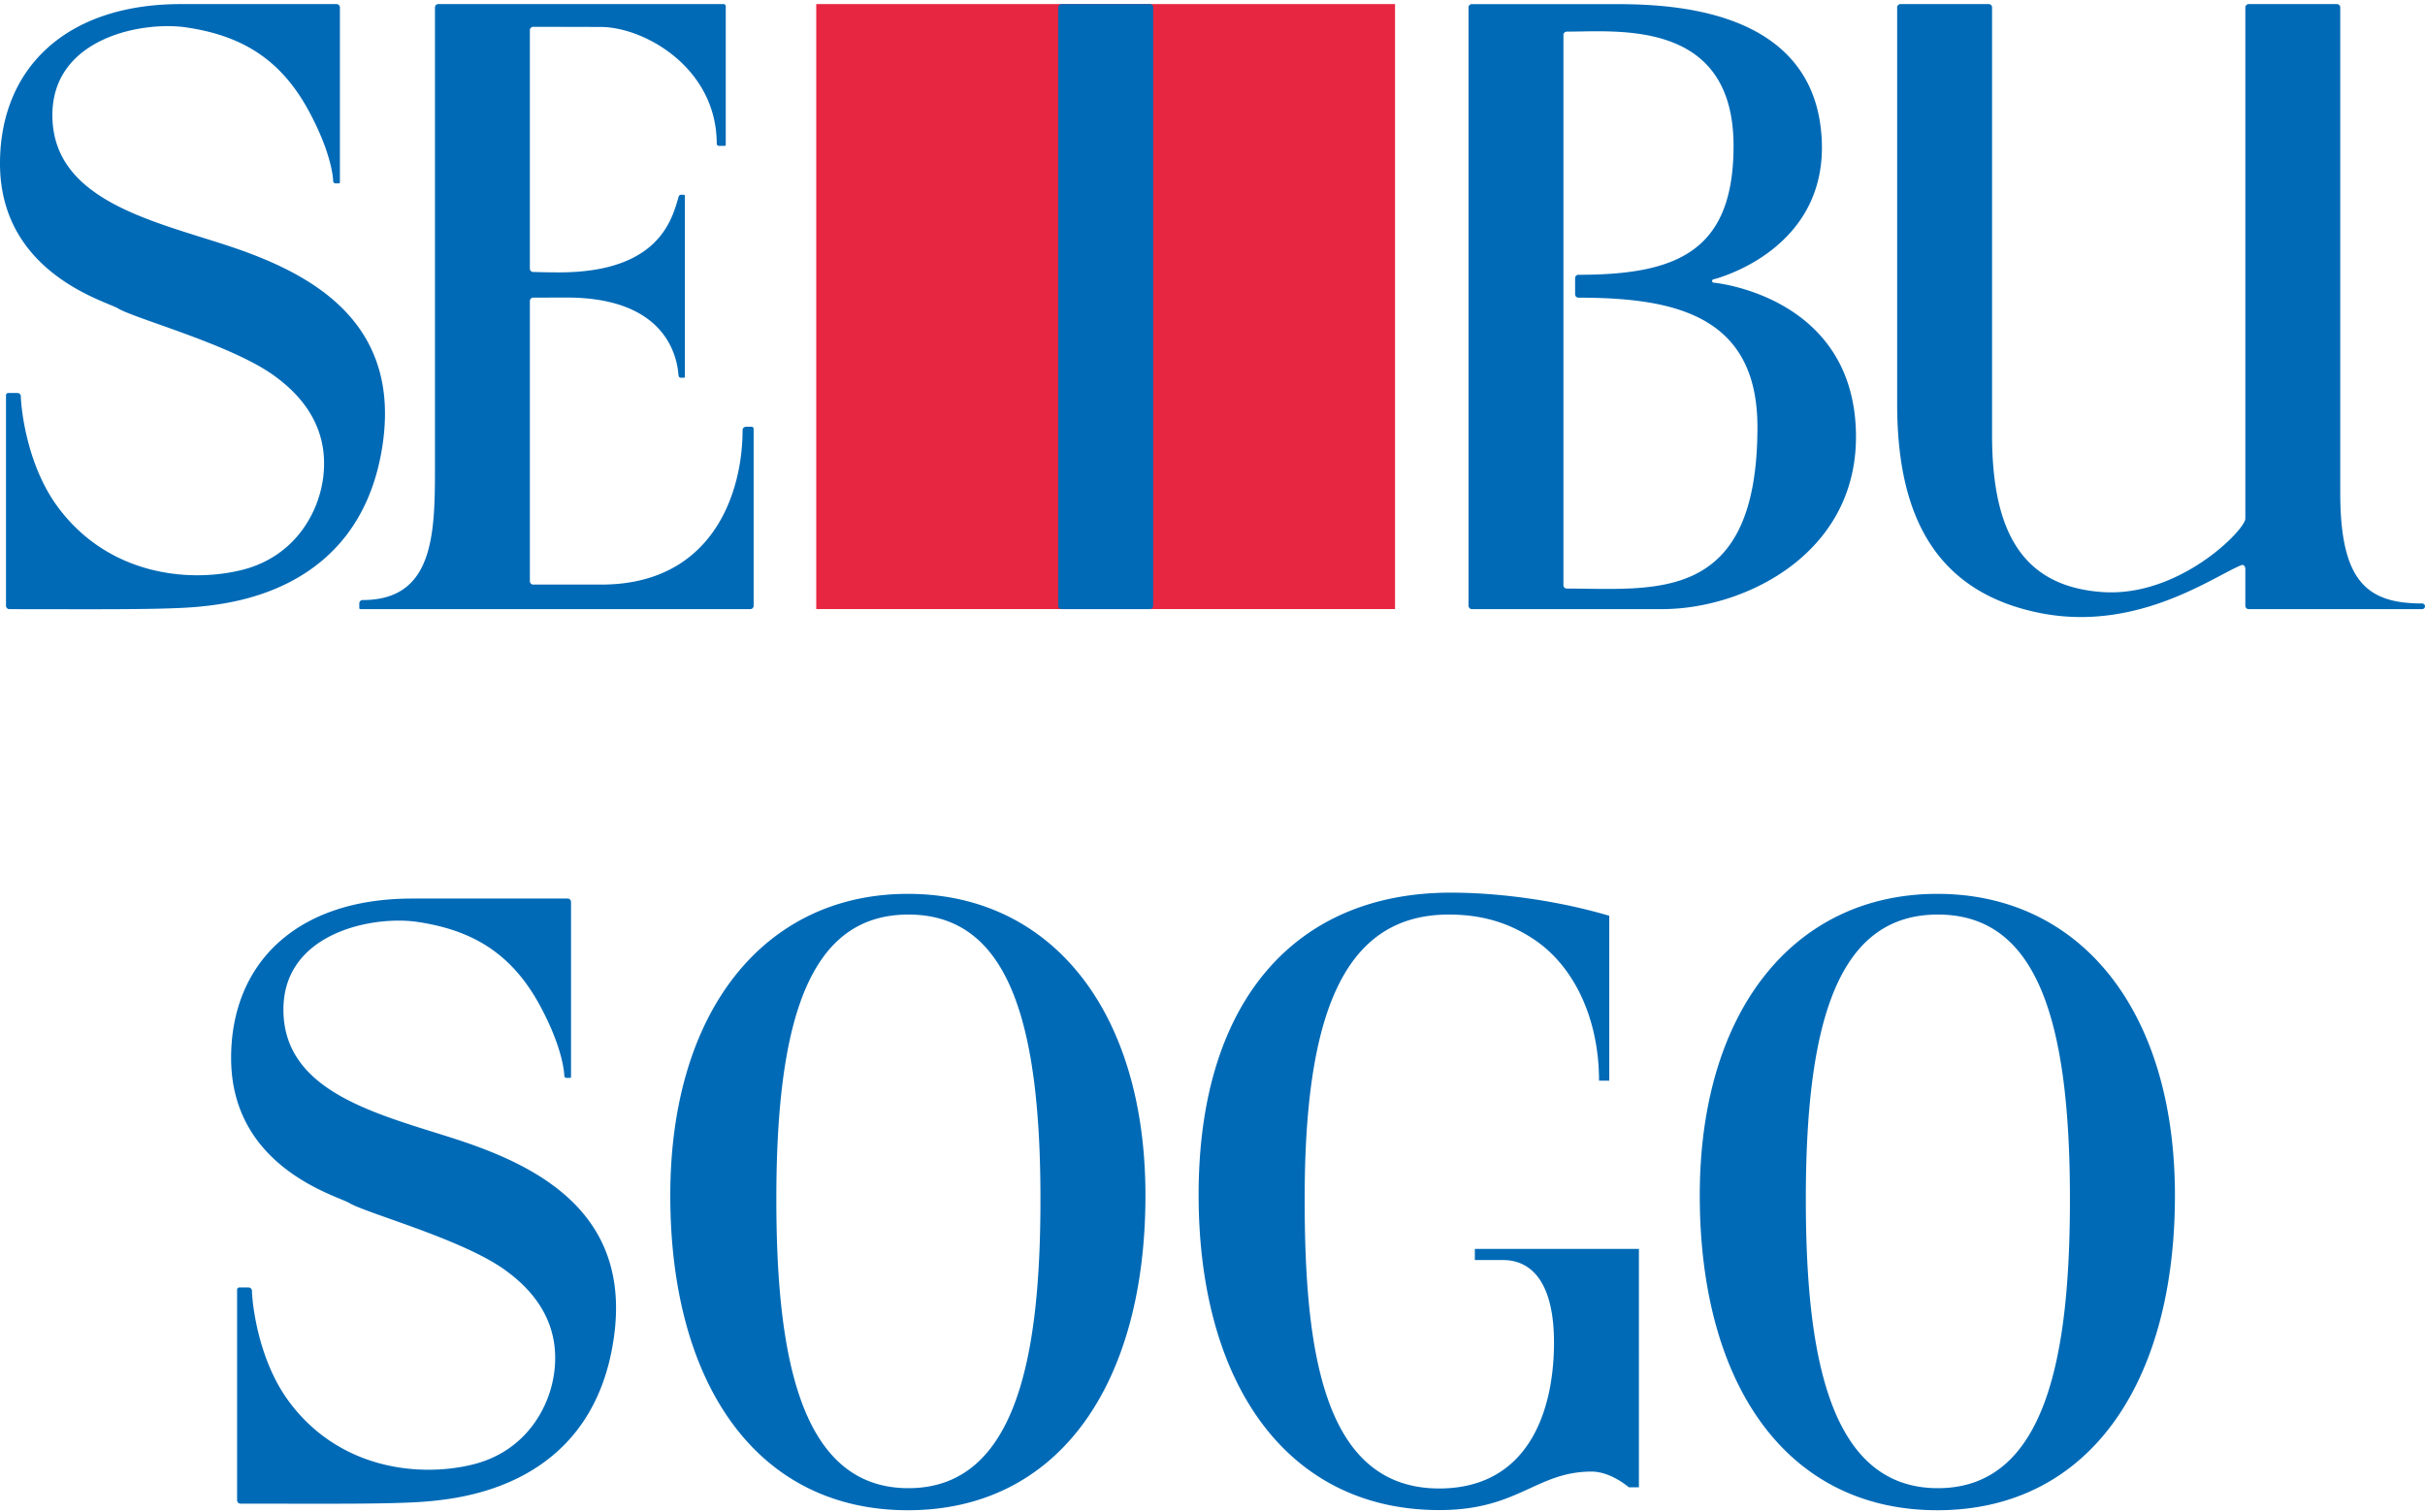<svg height="1559" width="2500" xmlns="http://www.w3.org/2000/svg" viewBox="1 0.718 298 185.398"><g fill="#006ab6"><path d="M112.63 183.405c13.527 0 16.228-16.852 16.228-35.558 0-22.404-4.22-34.943-16.228-34.943s-16.228 12.54-16.228 34.943c0 18.706 2.702 35.558 16.228 35.558m-.065-73.044c17.55 0 29.195 14.3 29.195 37.067 0 23.168-10.629 38.688-29.195 38.688s-29.195-15.52-29.195-38.688c0-22.767 11.644-37.067 29.195-37.067M239.14 183.405c13.526 0 16.227-16.852 16.227-35.558 0-22.404-4.22-34.943-16.227-34.943s-16.228 12.54-16.228 34.943c0 18.706 2.692 35.558 16.228 35.558m-.066-73.044c17.551 0 29.196 14.3 29.196 37.067 0 23.168-10.63 38.688-29.196 38.688s-29.195-15.52-29.195-38.688c0-22.767 11.635-37.067 29.195-37.067M56.844 140.452c-9.38-3.028-21.016-5.692-21.016-15.865 0-9.493 11.04-11.589 16.49-10.778 6.548.987 11.504 3.698 15.09 10.377 2.926 5.46 2.935 8.515 2.935 8.515 0 .158.13.28.28.28h.41c.083 0 .139-.066.139-.14v-21.492a.414.414 0 0 0-.41-.41H51.628c-14.263 0-22.227 8.021-22.227 19.591 0 13.48 13.004 16.908 14.513 17.821 2.022 1.23 13.61 4.37 18.93 8.086 4.257 2.972 6.865 7.024 6.306 12.371-.475 4.63-3.549 10.108-10.107 11.7-6.549 1.594-16.433.578-22.6-7.843-3.912-5.347-4.48-12.567-4.48-13.508a.423.423 0 0 0-.42-.419h-1.127a.273.273 0 0 0-.28.27v25.88c0 .232.187.418.42.418 10.731 0 19.423.103 23.531-.326 4.099-.428 18.948-2.068 22.106-18.622 3.186-16.675-9.185-22.618-19.349-25.906M202.399 153.996h-20.16v1.37h3.457c3.577 0 6.27 2.86 6.27 10.135 0 8.45-3.168 17.942-14.123 17.942-14.272-.028-16.517-16.973-16.517-35.595 0-22.33 4.611-34.943 17.709-34.943 3.978 0 7.294.95 10.434 3.028 4.946 3.279 8.03 9.735 8.03 17.392h1.257v-20.27c-5.98-1.77-13.125-2.842-19.488-2.842-18.91 0-30.975 13.116-30.975 37.132 0 23.205 10.862 38.753 29.587 38.753 9.735 0 11.896-4.732 18.715-4.732 1.453 0 3.102.745 4.574 1.928h1.23v-12.092zM298.646 74.671c.186 0 .354.149.354.345s-.168.354-.354.354h-21.305a.42.42 0 0 1-.42-.429v-4.5c0-.363-.232-.586-.483-.484-3.447 1.388-12.828 8.291-24.827 5.87-13.87-2.805-17.476-13.546-17.476-25.712V1.413c0-.224.186-.41.42-.41h10.824c.233 0 .42.186.42.41v52.54c0 11.663 3.549 18.594 13.507 19.311 9.511.69 17.616-7.676 17.616-9.017V1.413c0-.224.186-.41.42-.41h10.824c.233 0 .42.186.42.41V61.05c0 10.9 3.26 13.62 10.06 13.62M193.545 72.84a.417.417 0 0 1-.42-.42V4.798c0-.224.187-.41.42-.41 6.279 0 20.485-1.556 20.485 14.039 0 12.986-6.977 15.846-19.05 15.846a.404.404 0 0 0-.42.41v1.984c0 .233.177.42.42.42 11.793 0 21.985 2.17 21.985 15.892 0 21.798-12.567 19.86-23.42 19.86M211.6 35.243a.209.209 0 0 1-.205-.215c0-.111.093-.205.205-.205 0 0 14.923-3.633 13.144-18.622C222.9.718 204.295 1.007 198.566 1.007h-16.684a.41.41 0 0 0-.42.41v73.528c0 .233.187.42.42.42h23.373c10.08 0 23.82-6.727 23.82-21.166 0-17.364-17.476-18.957-17.476-18.957M45.293 75.367a.143.143 0 0 1-.14-.14v-.568c0-.224.187-.41.42-.41 8.477 0 8.877-7.602 8.877-15.734V1.419c0-.233.187-.419.42-.419h35.036c.158 0 .28.121.28.28V18.3c0 .074-.057.13-.131.13h-.699a.278.278 0 0 1-.28-.27c0-9.298-8.868-14.347-14.29-14.347l-8.253-.018a.417.417 0 0 0-.42.419v29.298c0 .233.187.419.42.419.53 0 1.201.046 3.167.046 12.278 0 13.871-6.493 14.682-9.26.046-.148.13-.279.279-.279h.363c.084 0 .14.065.14.14v22.218c0 .074-.056.13-.14.13h-.363c-.15 0-.26-.121-.28-.28-.195-2.626-1.788-9.576-13.759-9.576-1.807 0-2.757.01-4.09.01a.417.417 0 0 0-.418.419v34.43c0 .233.186.42.419.42h8.347c13.638 0 17.373-11.17 17.373-18.986 0-.223.187-.41.42-.41l.66-.009c.16 0 .28.121.28.28v21.724a.41.41 0 0 1-.41.419z"/><path d="M42.771 1.413a.416.416 0 0 0-.419-.41H23.236C8.965 1.003 1 9.023 1 20.593c0 13.48 13.014 16.909 14.523 17.821 2.022 1.23 13.6 4.37 18.92 8.086 4.257 2.972 6.866 7.024 6.307 12.372-.475 4.63-3.55 10.107-10.108 11.7-6.549 1.593-16.432.578-22.6-7.844-3.912-5.347-4.48-12.566-4.48-13.507a.417.417 0 0 0-.42-.42H2.016c-.149 0-.28.122-.28.27v25.87a.42.42 0 0 0 .42.429c10.732 0 19.433.102 23.531-.326s18.948-2.068 22.116-18.622c3.176-16.675-9.195-22.619-19.358-25.907-9.381-3.028-21.007-5.692-21.007-15.865 0-9.492 11.03-11.588 16.48-10.778 6.548.978 11.514 3.698 15.09 10.378 2.926 5.459 2.935 8.514 2.935 8.514 0 .159.13.27.28.27h.419c.074 0 .13-.056.13-.13z"/></g><path d="M172.431 75.359h-71.125V1h71.125z" fill="#e72741"/><path d="M131.037 1.415a.41.41 0 0 1 .42-.41h10.833a.41.41 0 0 1 .42.41v73.528c0 .233-.187.42-.42.42h-10.834a.417.417 0 0 1-.419-.42z" fill="#006ab6"/></svg>